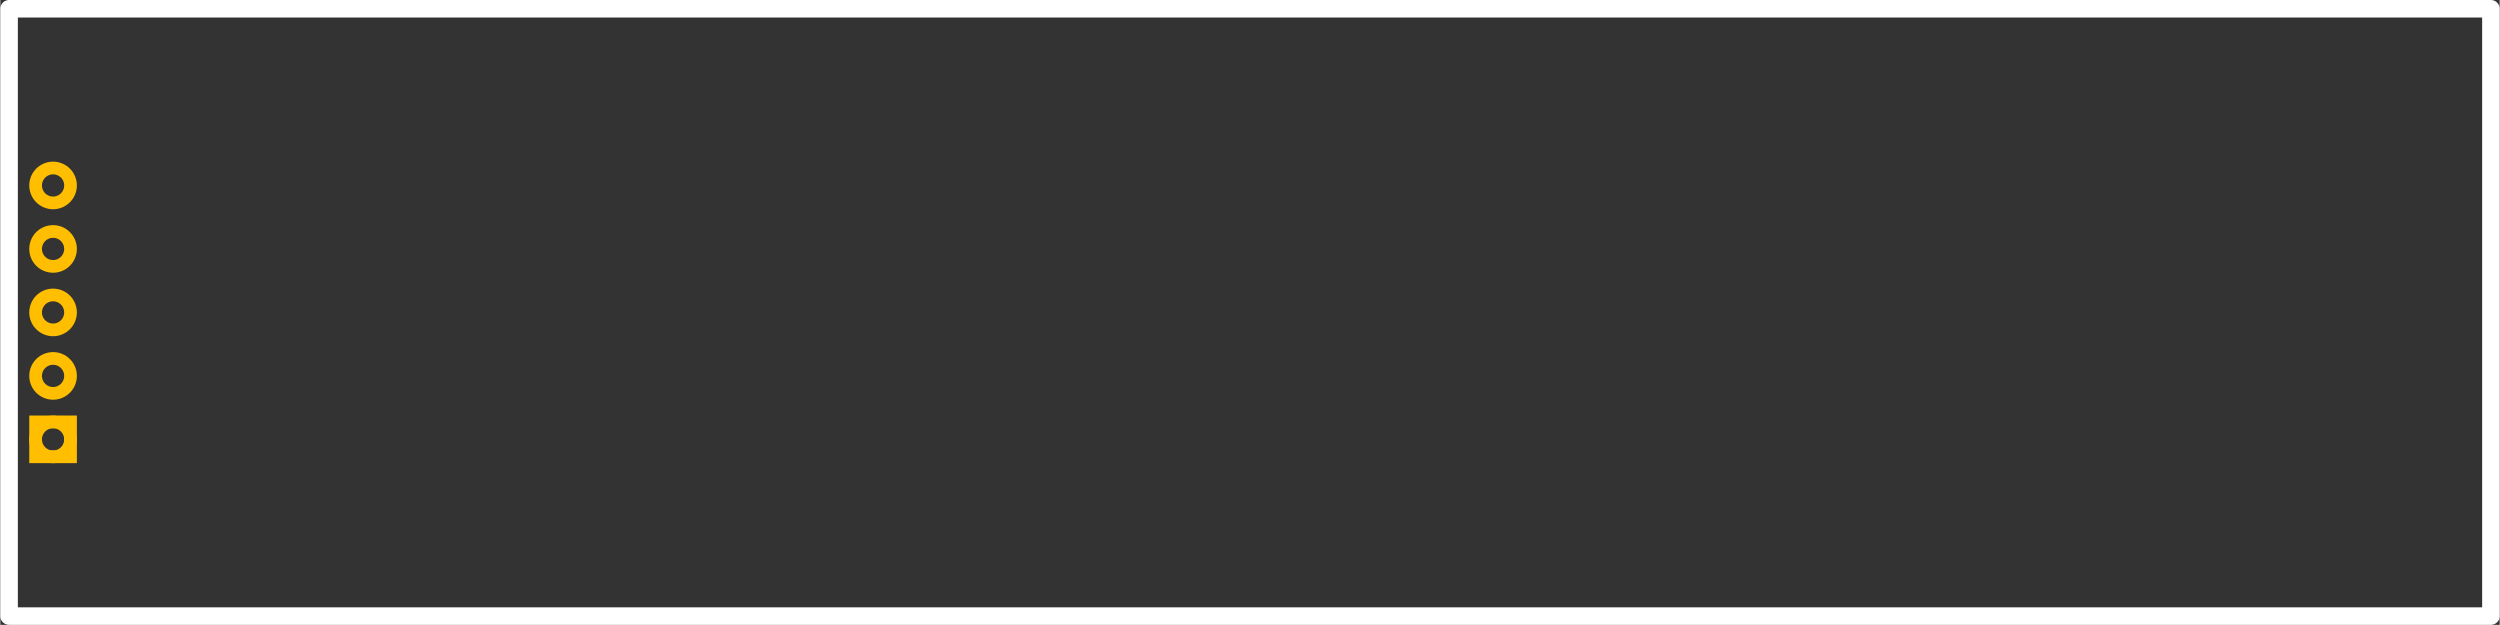 <?xml version='1.0' encoding='UTF-8' standalone='no'?>
<!-- Created with Fritzing (http://www.fritzing.org/) -->
<svg xmlns="http://www.w3.org/2000/svg" id="svg28" x="0in" y="0in" viewBox="0 0 3937.008 984.252" gorn="0"  version="1.2" width="3.937in" height="0.984in">
    <rect x="0" y="0" width="3937.008" height="984.252" fill="#333333" stroke="none"/>
    <defs id="defs32" />
    <desc id="desc2" >
        <referenceFile >dip_10_300mil_pcb.svg</referenceFile>
    </desc>
    <g id="layer7" gorn="0.2" />
    <g id="layer5" gorn="0.3" >
        <rect id="silkscreen" fill-opacity="0" x="13.816" y="13.816" stroke-opacity="1" stroke="#ffffff" stroke-width="27.631" gorn="0.3.0"  fill="#000000" style="stroke-linejoin:round;" width="3909.377" height="956.621"/>
    </g>
    <g id="layer6" gorn="0.4" >
        <g id="layer4" gorn="0.4.0" >
            <g id="copper1" gorn="0.4.0.0" >
                <rect id="square" x="55.592" y="664.539" stroke="#ffbf00" stroke-width="20" gorn="0.4.0.0.0"  fill="none" width="55" height="55"/>
                <circle id="connector0pin" cx="83.092" cy="692.126" stroke="#ffbf00" stroke-width="20" r="27.5" gorn="0.4.0.0.1"  fill="none"/>
                <circle id="connector1pin" cx="83.092" cy="392.126" stroke="#ffbf00" stroke-width="20" r="27.5" gorn="0.4.0.0.2"  fill="none"/>
                <circle id="connector2pin" cx="83.092" cy="492.126" stroke="#ffbf00" stroke-width="20" r="27.5" gorn="0.4.0.0.3"  fill="none"/>
                <circle id="connector3pin" cx="83.092" cy="592.126" stroke="#ffbf00" stroke-width="20" r="27.5" gorn="0.4.0.0.4"  fill="none"/>
                <circle id="connector4pin" cx="83.092" cy="292.126" stroke="#ffbf00" stroke-width="20" r="27.5" gorn="0.4.0.0.5"  fill="none"/>
            </g>
        </g>
    </g>
</svg>
